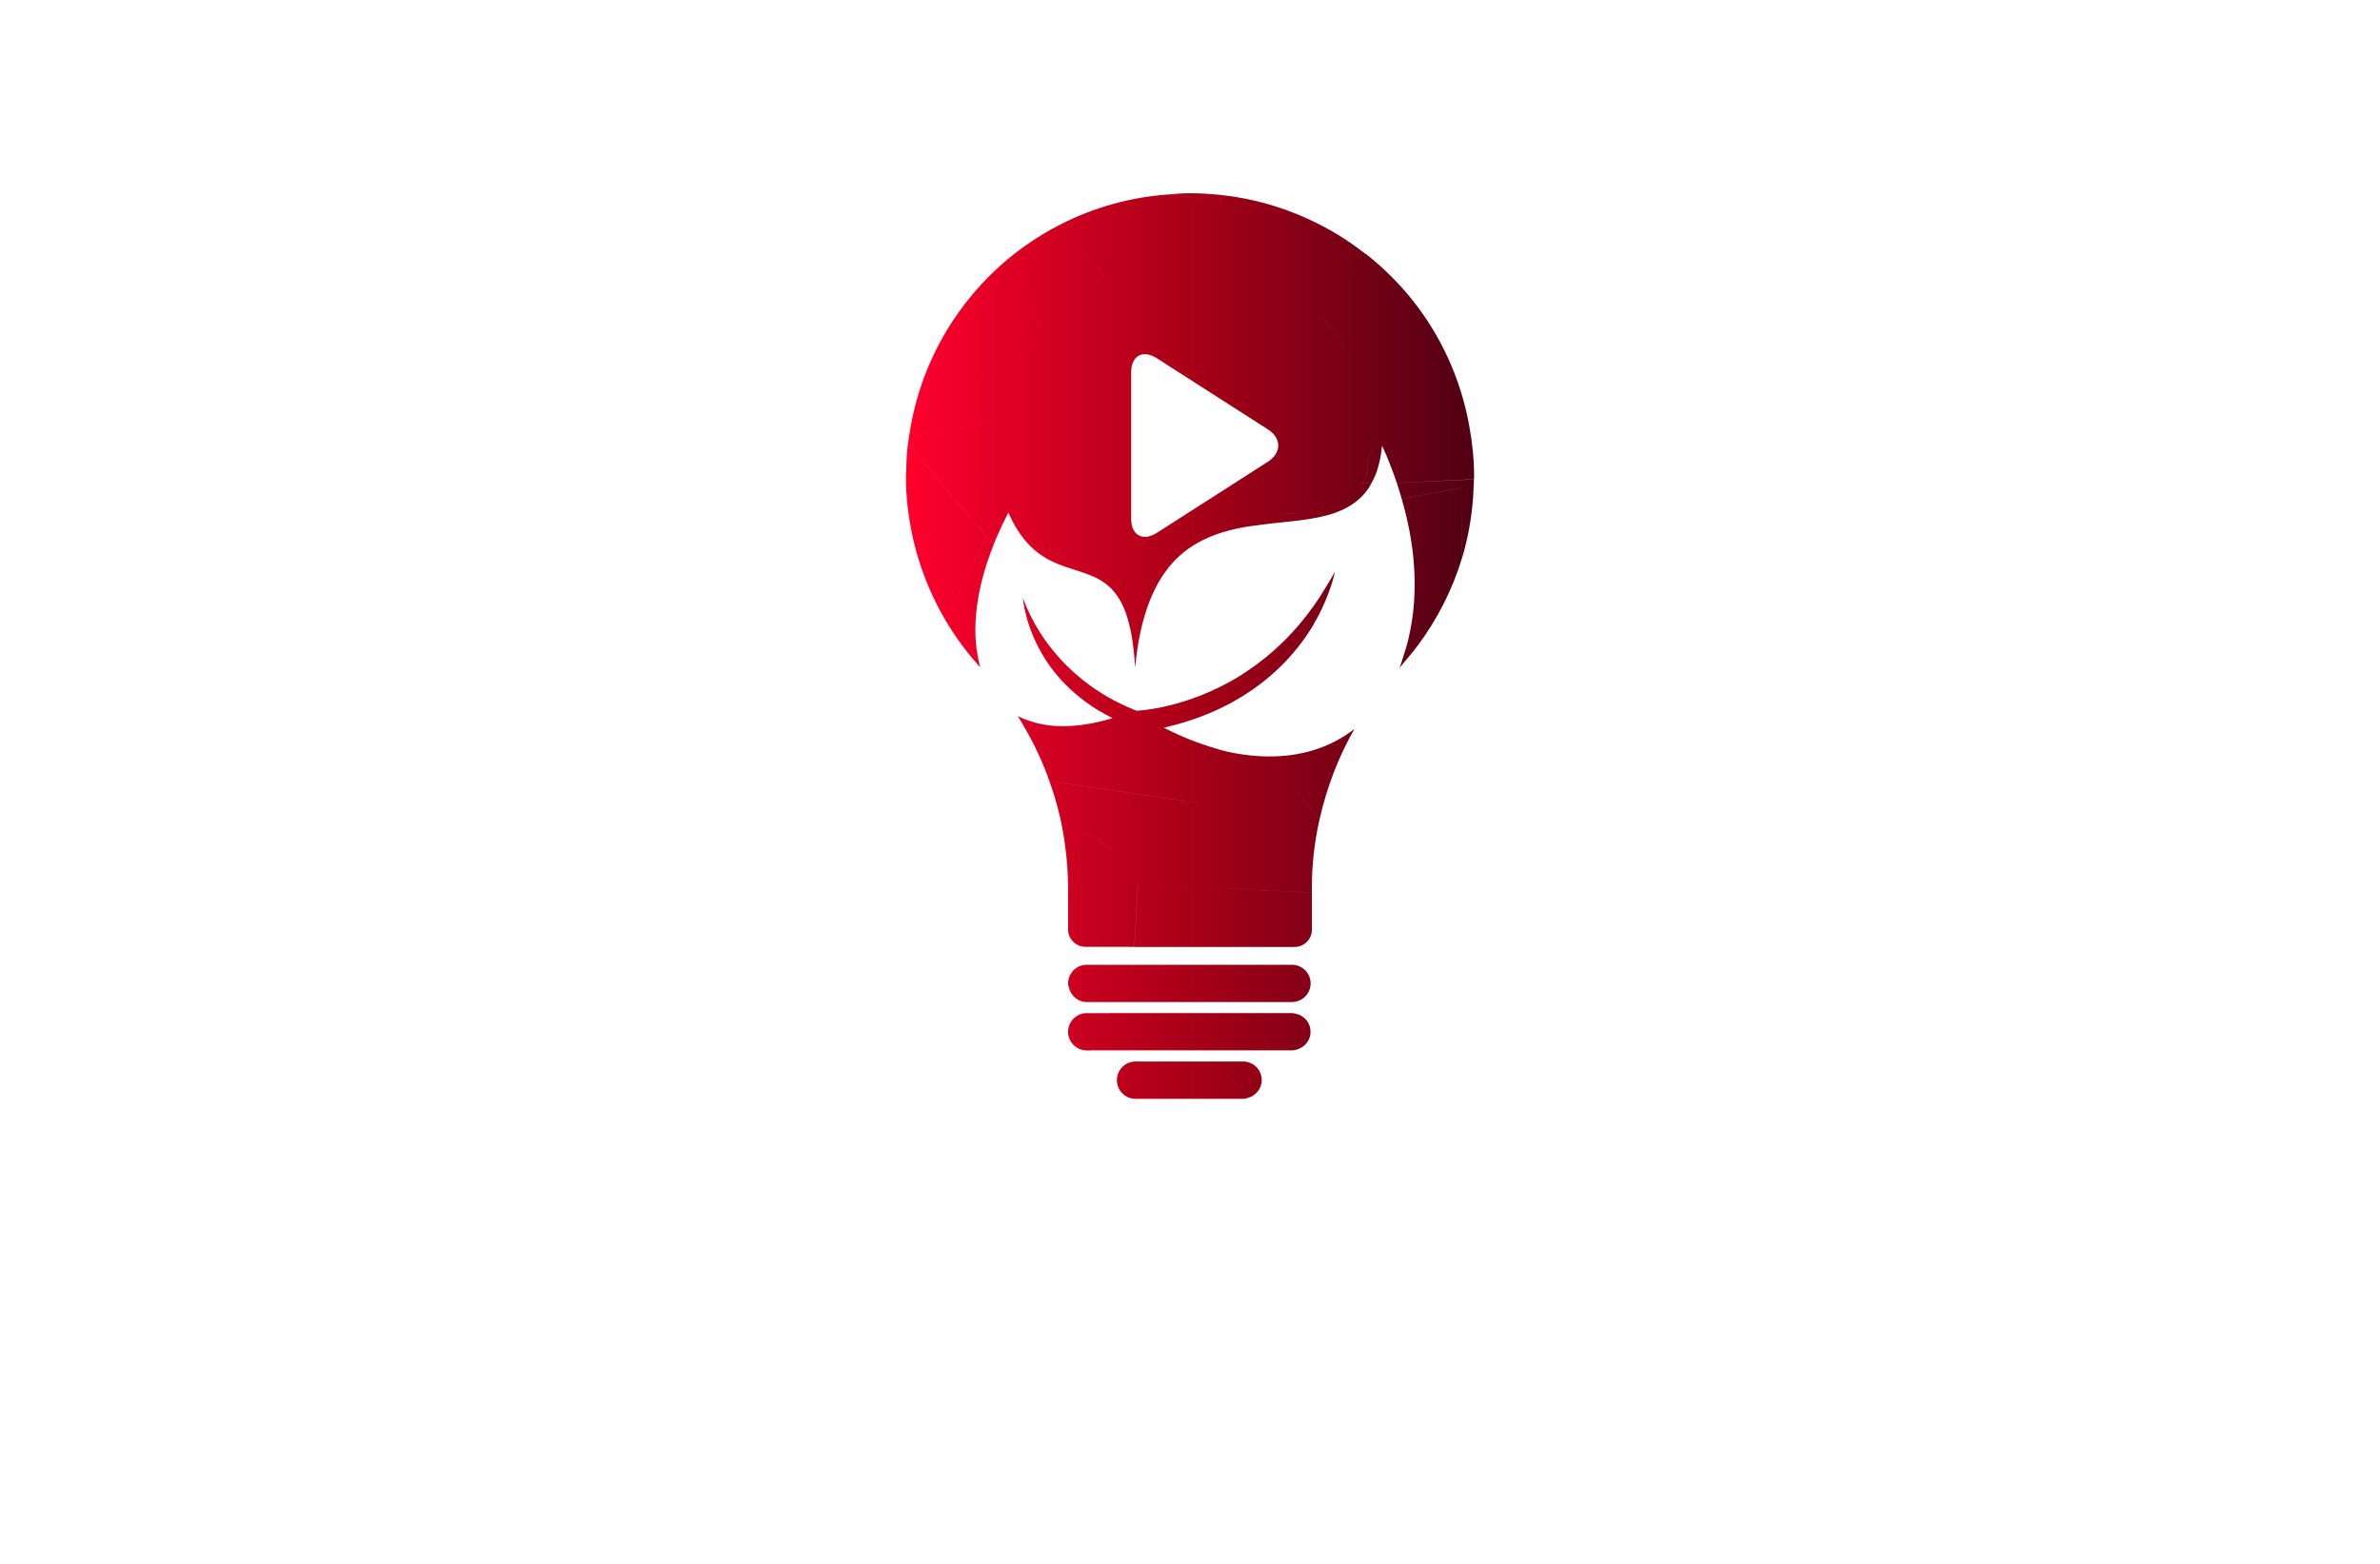 <?xml version="1.0" encoding="utf-8"?>
<!-- Generator: Adobe Illustrator 27.8.1, SVG Export Plug-In . SVG Version: 6.00 Build 0)  -->
<svg version="1.1" id="Layer_1" xmlns="http://www.w3.org/2000/svg" xmlns:xlink="http://www.w3.org/1999/xlink" x="0px" y="0px"
	 viewBox="0 0 350 230" style="enable-background:new 0 0 350 230;" xml:space="preserve">
<style type="text/css">
	.st0{fill:#FBFFCC;}
	.st1{fill:#FFD9E2;}
	.st2{fill:#DCE1FF;}
	.st3{fill:#CACFFF;}
	.st4{fill:#FFCADE;}
	.st5{fill:#F9E4EC;}
	.st6{fill:#F4F7E7;}
	.st7{fill:#E5CAD5;}
	.st8{fill:#FFF9CC;}
	.st9{fill:#E6FFFA;}
	.st10{fill:#ECF7E2;}
	.st11{fill:#F9F9DC;}
	.st12{fill:#F9E1FF;}
	.st13{fill:#CCFFFE;}
	.st14{fill:#FFE9CC;}
	.st15{fill:#FFFECF;}
	.st16{fill:#E9F5FF;}
	.st17{fill:#FCDBDB;}
	.st18{fill:#F5F9DC;}
	.st19{fill:#FFEEEE;}
	.st20{fill:#DCF9E7;}
	.st21{fill:#F9F4DC;}
	.st22{fill:#F7F6D7;}
	.st23{fill:#F6FCBE;}
	.st24{fill:url(#SVGID_1_);}
	.st25{fill:url(#SVGID_00000144307149736169995070000012645120543984920254_);}
	.st26{fill:url(#SVGID_00000154404400277823312460000017194304834371148166_);}
	.st27{fill:url(#SVGID_00000093896602227349003830000014750595282118299534_);}
	.st28{fill:url(#SVGID_00000109742122802657505190000007732449214455577000_);}
	.st29{fill:url(#SVGID_00000114033308934315666840000009422875440281010599_);}
	.st30{fill-rule:evenodd;clip-rule:evenodd;fill:#231F20;}
	.st31{fill:url(#SVGID_00000026163537320178845840000003356589904247518117_);}
	.st32{fill:url(#SVGID_00000120528781279768055260000003459694261016467587_);}
	.st33{fill:url(#SVGID_00000140002524589240160380000006747285651032903335_);}
	.st34{fill:url(#SVGID_00000011725400168629683880000007583271726140278413_);}
	.st35{fill-rule:evenodd;clip-rule:evenodd;fill:url(#SVGID_00000100340394628688478760000017781382726794625457_);}
	.st36{fill-rule:evenodd;clip-rule:evenodd;fill:url(#SVGID_00000152982535828779772800000009348552537902693783_);}
	.st37{fill-rule:evenodd;clip-rule:evenodd;fill:url(#SVGID_00000124870720564296731840000011191000448219233465_);}
	.st38{fill-rule:evenodd;clip-rule:evenodd;fill:url(#SVGID_00000129927527198948719730000016399342998665073316_);}
	.st39{fill-rule:evenodd;clip-rule:evenodd;fill:url(#SVGID_00000062184828501267183160000007472359322040587452_);}
	.st40{fill:url(#SVGID_00000174594158802290258800000006002194466143633564_);}
	.st41{fill:url(#SVGID_00000031885959582646721820000011558665578052295567_);}
	.st42{fill:url(#SVGID_00000064314522470043236980000007407925797900718993_);}
	.st43{fill:url(#SVGID_00000075863395755782186890000011545947908921966237_);}
	.st44{fill:url(#SVGID_00000146459122186316645390000000876885989281320834_);}
	.st45{fill:#FCCE3A;}
	.st46{fill:#5B62EE;}
	.st47{fill:url(#SVGID_00000018940746141648410520000016670865878687345292_);}
	.st48{fill:url(#SVGID_00000054947428868282596580000017647434793523595195_);}
	.st49{fill:url(#SVGID_00000173846464060891155410000001725525666374573724_);}
	.st50{fill:url(#SVGID_00000093177010052969572020000001044713098174646200_);}
	.st51{fill:url(#SVGID_00000150067978265383130500000009153466478981143207_);}
	.st52{fill-rule:evenodd;clip-rule:evenodd;fill:url(#SVGID_00000130635686167425065100000018053294065926711460_);}
	.st53{fill:url(#SVGID_00000157309708912221109790000014877209949596007867_);}
	.st54{fill:url(#SVGID_00000034781724232378597410000008675346107419733129_);}
	.st55{fill:url(#SVGID_00000118370801969608600610000014049431262931723904_);}
	.st56{fill:url(#SVGID_00000127043014405597196880000003121836610981867160_);}
	
		.st57{fill:url(#SVGID_00000000206807409203322220000013419644201674709657_);stroke:#000000;stroke-width:0.75;stroke-miterlimit:10;}
	.st58{fill:url(#SVGID_00000174589707597425882360000006955379829337289103_);}
	
		.st59{fill:url(#SVGID_00000018227448267132914670000008956406126488984502_);stroke:#000000;stroke-width:0.75;stroke-miterlimit:10;}
	.st60{fill:url(#SVGID_00000067952457570565460090000007264513237161185964_);}
	.st61{fill:url(#SVGID_00000160152757532399202570000017458506023151929021_);}
	.st62{fill:url(#SVGID_00000065753155911218665340000009096013611406289295_);}
	
		.st63{fill:url(#SVGID_00000166673336018346355090000002583519028124564149_);stroke:#000000;stroke-width:0.75;stroke-miterlimit:10;}
	.st64{fill:url(#SVGID_00000000187500277699198160000016712670645026103171_);}
	.st65{fill:url(#SVGID_00000085221250068621246690000002785805014944680117_);}
	.st66{fill:url(#SVGID_00000018206266409801886150000016861179411456651188_);}
	.st67{fill:url(#SVGID_00000037665383152475275060000015198503538611438979_);}
	.st68{fill:url(#XMLID_00000124135445392946690410000002828778488129672883_);}
	.st69{fill:url(#XMLID_00000006666579788470375190000014469143780391569539_);}
	.st70{fill:url(#SVGID_00000057110203084735107000000001377540951411428781_);}
	.st71{opacity:0.4;fill:url(#SVGID_00000113333789716004206310000015793321859372905121_);}
	.st72{fill:#E91E63;}
	.st73{fill:#D742E4;}
	.st74{fill:url(#SVGID_00000055695459191454510960000003325931059423467136_);}
	.st75{fill:url(#SVGID_00000165945438193206751580000014647527785427721628_);}
	.st76{fill:url(#SVGID_00000176726762309915056010000013260249754102270904_);}
	.st77{fill:url(#SVGID_00000102522989066218005580000006503596966409330565_);}
	.st78{fill-rule:evenodd;clip-rule:evenodd;fill:url(#SVGID_00000129178747288933435710000011126814496864134816_);}
	.st79{fill-rule:evenodd;clip-rule:evenodd;fill:url(#SVGID_00000181808327329427651220000006370513130433305267_);}
	.st80{fill-rule:evenodd;clip-rule:evenodd;fill:url(#SVGID_00000039117018949110816440000010443396086913187736_);}
	.st81{fill-rule:evenodd;clip-rule:evenodd;fill:url(#SVGID_00000156585143729749842180000012992135337039911841_);}
	.st82{fill-rule:evenodd;clip-rule:evenodd;fill:#1E1A18;}
	.st83{fill-rule:evenodd;clip-rule:evenodd;fill:#FBB03B;}
	.st84{fill:url(#SVGID_00000096761823229058759030000015664596599173135250_);}
	.st85{fill:url(#SVGID_00000082362572168640001210000011335844678674739586_);}
	.st86{fill:url(#SVGID_00000037663967546854507120000002614868545860979645_);}
	.st87{fill:url(#SVGID_00000060742481254620377250000004207408168974160009_);}
	.st88{fill-rule:evenodd;clip-rule:evenodd;fill:#054B9C;}
	.st89{fill-rule:evenodd;clip-rule:evenodd;fill:#6B0896;}
	.st90{fill-rule:evenodd;clip-rule:evenodd;fill:#F7B835;}
	.st91{fill-rule:evenodd;clip-rule:evenodd;fill:#DB69F3;}
	.st92{fill-rule:evenodd;clip-rule:evenodd;fill:#031691;}
	.st93{fill-rule:evenodd;clip-rule:evenodd;fill:url(#SVGID_00000169540808408056261980000003752055523668017339_);}
	.st94{fill-rule:evenodd;clip-rule:evenodd;fill:#E45C4A;}
	.st95{fill:url(#SVGID_00000120544203521943316520000010773690814851198597_);}
	.st96{fill:url(#SVGID_00000106832029102741936610000012141832996723217840_);}
	.st97{fill:url(#SVGID_00000159438004930997545740000012309758737221191576_);}
	.st98{fill:url(#SVGID_00000021099174886601085380000000031810435255540133_);}
	.st99{fill:url(#SVGID_00000157293266069948774260000008061639640511254924_);}
	.st100{fill:url(#SVGID_00000054954275244356596300000003188636363062527666_);}
	.st101{fill:url(#SVGID_00000052105178616973851210000007773072229247015343_);}
	.st102{fill:url(#SVGID_00000146489464768174734460000010798078642891566998_);}
	.st103{fill:url(#SVGID_00000047744518501917486500000011312373437974817665_);}
	.st104{fill:url(#SVGID_00000183969470983454888280000000647562314553619903_);}
	.st105{fill:url(#SVGID_00000049941007296086226500000013640737264767275919_);}
	.st106{fill:#3A4146;}
	.st107{fill:url(#SVGID_00000002360617361747003220000000413704214852598968_);}
	.st108{fill:url(#SVGID_00000098925908811551341840000007728587281197145012_);}
	.st109{fill:#6B16A0;}
	.st110{fill:url(#SVGID_00000119807827037163224030000016835645178333323175_);}
	.st111{fill:url(#SVGID_00000169548724100387320670000008831868349561409203_);}
	.st112{fill:url(#SVGID_00000029034587598273435300000012147865061642738061_);}
	.st113{fill:url(#SVGID_00000047765828622483941510000014672941959306476689_);}
	.st114{fill:url(#SVGID_00000013164087955409674550000009116745692363690679_);}
	.st115{fill:url(#SVGID_00000031926039667284951150000017033484800571604372_);}
	.st116{fill:url(#SVGID_00000109719712892884928980000007596025420806097598_);}
	.st117{fill:url(#SVGID_00000062871201689738217330000006320963031385576068_);}
	.st118{fill:url(#SVGID_00000096033256017378227090000004077381889001559180_);}
	.st119{fill:url(#SVGID_00000065063450487401722970000013850063456757057694_);}
	.st120{fill:url(#XMLID_00000147203895460177121830000005971983246634269844_);}
	.st121{fill:url(#SVGID_00000052093015123826410500000013855204260051533732_);}
	.st122{fill:#F47E20;}
	.st123{fill:#8C7DB5;}
	.st124{fill:#68BBE8;}
	.st125{fill:#DEDF20;}
	.st126{fill:#EB2250;}
	.st127{fill:#F3AC1C;}
	.st128{fill:#8AC241;}
	.st129{fill:#179ED9;}
	.st130{fill:url(#SVGID_00000171693853439824175040000011694259347905321663_);}
	.st131{fill:url(#SVGID_00000150088486487776491860000003766160501405069718_);}
	.st132{fill:url(#SVGID_00000051375562675323567400000014309295884401536408_);}
	.st133{fill:url(#SVGID_00000036935957056646775240000016319161013544573828_);}
	.st134{fill:url(#SVGID_00000138543895716605028870000011014792323178164892_);}
	.st135{fill:#4E4748;}
	.st136{fill:url(#SVGID_00000144318021047650074990000000890417481456865715_);}
	.st137{fill:url(#SVGID_00000100357743219446985180000012521525867518074302_);}
	.st138{fill:url(#XMLID_00000011725574880986437020000003187840088352289165_);}
	.st139{fill:#1B1715;}
	.st140{fill:#989289;}
	.st141{fill:#1E1A18;}
	.st142{fill:#842739;}
	.st143{fill-rule:evenodd;clip-rule:evenodd;fill:#00033F;stroke:#967200;stroke-miterlimit:10;}
	.st144{fill-rule:evenodd;clip-rule:evenodd;fill:url(#SVGID_00000089543879285099970010000002227455544641676423_);}
	.st145{fill-rule:evenodd;clip-rule:evenodd;fill:url(#SVGID_00000137114358844878050650000010743829096579902621_);}
	.st146{fill-rule:evenodd;clip-rule:evenodd;fill:url(#SVGID_00000062173149237292766380000003712975558968026022_);}
	.st147{fill-rule:evenodd;clip-rule:evenodd;fill:url(#SVGID_00000069364676583737120230000018177700950077780139_);}
	.st148{fill-rule:evenodd;clip-rule:evenodd;fill:url(#SVGID_00000160164969335147339270000016043976565420879549_);}
	.st149{fill-rule:evenodd;clip-rule:evenodd;fill:url(#SVGID_00000172422579793228895260000013192525208977997474_);}
	.st150{fill-rule:evenodd;clip-rule:evenodd;fill:url(#SVGID_00000099627145415344190790000000761210715940566699_);}
	.st151{fill-rule:evenodd;clip-rule:evenodd;fill:url(#SVGID_00000158736050808233627330000007483856603807189913_);}
	.st152{fill:url(#SVGID_00000066492092659627852060000014673539395882015651_);}
</style>
<linearGradient id="XMLID_00000132053999305873014590000015631344583696661935_" gradientUnits="userSpaceOnUse" x1="133.219" y1="95.015" x2="216.781" y2="95.015">
	<stop  offset="0" style="stop-color:#FF002D"/>
	<stop  offset="0.493" style="stop-color:#A90017"/>
	<stop  offset="1" style="stop-color:#510014"/>
</linearGradient>
<path id="XMLID_10770_" style="fill:url(#XMLID_00000132053999305873014590000015631344583696661935_);" d="M150.43,87.97
	c0,0,0.28,4.27,3.29,8.99l2.16-0.1C153.69,94.47,151.76,91.52,150.43,87.97z M195.26,85.89c-1.32,2.26-2.74,4.26-4.23,6l2.16-0.1
	c1.29-2.2,2.06-4.15,2.53-5.56L195.26,85.89z M195.26,85.89l0.46,0.34c0.39-1.16,0.56-1.97,0.6-2.15
	C195.98,84.73,195.62,85.29,195.26,85.89z M175.1,116.74l-0.64,1.1l1.61,0.23L175.1,116.74z M175.1,116.74l-0.64,1.1l1.61,0.23
	L175.1,116.74z M175.1,116.74l-0.64,1.1l1.61,0.23L175.1,116.74z M175.1,116.74l-9.32-12.79c-2.43-1.05-5.11-2.63-7.62-4.85
	l-1.48,1.56c1.77,1.8,4.03,3.53,6.94,4.96c-4.93,1.48-8.94,1.5-12.08,0.45l-0.87,0.92c1.47,2.53,2.7,5.17,3.66,7.9l20.13,2.94
	l1.61,0.23L175.1,116.74z M149.67,105.31c0.35,0.55,0.67,1.12,1,1.69l0.87-0.92C150.89,105.86,150.26,105.62,149.67,105.31z
	 M155.87,96.86l-2.16,0.1c0.79,1.23,1.77,2.48,2.97,3.71l1.48-1.56C157.38,98.42,156.61,97.68,155.87,96.86z M178.93,110.12
	l-0.31,0.53l-2.55,7.43l3.41-7.78C179.31,110.24,179.12,110.17,178.93,110.12z M178.93,110.12l-0.31,0.53l-2.55,7.43l3.41-7.78
	C179.31,110.24,179.12,110.17,178.93,110.12z M178.93,110.12l-0.31,0.53l-2.55,7.43l3.41-7.78
	C179.31,110.24,179.12,110.17,178.93,110.12z M178.82,110.09l-0.2,0.56l0.31-0.53C178.9,110.11,178.86,110.1,178.82,110.09z
	 M182.54,99.28l-1.38,4.03c0.39-0.22,0.77-0.44,1.14-0.66l1-3.88C183.04,98.92,182.79,99.12,182.54,99.28z M175.1,116.74l0.98,1.33
	l2.55-7.43L175.1,116.74z M175.1,116.74l0.98,1.33l2.55-7.43L175.1,116.74z M175.1,116.74l0.98,1.33l2.55-7.43L175.1,116.74z
	 M182.54,99.28c-8.04,5.02-15.4,5.25-15.4,5.25c-0.44-0.16-0.9-0.38-1.36-0.57l9.32,12.79l0.98,1.33l2.55-7.43l0.2-0.56
	c-2.45-0.71-5.01-1.69-7.68-3.07c3.91-0.88,7.21-2.19,10.01-3.71L182.54,99.28z M191.04,91.89c-2.49,2.91-5.13,5.15-7.74,6.88
	l-1,3.88c5.41-3.24,8.83-7.33,10.91-10.86L191.04,91.89z M155.92,120.31c0.31,1.38,0.55,2.78,0.73,4.19l7.1,0.53L155.92,120.31z
	 M173.49,119.53l-6.12,10.6l8.71-12.05L173.49,119.53z M173.49,119.53l-6.12,10.6l8.71-12.05L173.49,119.53z M173.49,119.53
	l-6.12,10.6l8.71-12.05L173.49,119.53z M163.75,125.02l3.6,5.11h0.01l6.12-10.6L163.75,125.02z M174.46,117.84l-0.98,1.69l2.59-1.45
	L174.46,117.84z M174.46,117.84l-0.98,1.69l2.59-1.45L174.46,117.84z M174.46,117.84l-0.98,1.69l2.59-1.45L174.46,117.84z
	 M174.46,117.84l-20.13-2.94c0.64,1.77,1.17,3.58,1.59,5.41l7.83,4.71l3.6,5.11h0.01l6.12-10.6l2.59-1.45L174.46,117.84z
	 M186.32,111.25c-2.16-0.04-4.43-0.32-6.84-0.95l-3.41,7.78l-2.59,1.45l-6.12,10.6l25.56,1.12v-0.67c0-3.47,0.4-6.89,1.16-10.21
	L186.32,111.25z M186.32,111.25l7.77,9.12c1.04-4.62,2.75-9.06,5.09-13.17C195.75,109.89,191.39,111.33,186.32,111.25z
	 M163.75,125.02l-6.68,7.3v4.38c0,1.4,1.15,2.55,2.55,2.55h6.52L163.75,125.02z M163.75,125.02l-7.1-0.53
	c0.27,2.02,0.42,4.03,0.42,6.08v1.75L163.75,125.02z M167.37,130.13h-0.01l-0.53,9.14h11.3L167.37,130.13z M163.75,125.02
	l2.39,14.24h0.68l0.53-9.14L163.75,125.02z M167.37,130.13l10.76,9.14h12.26c1.4,0,2.54-1.15,2.54-2.55v-5.46L167.37,130.13z
	 M179.04,28.62c-1.28-0.11-2.58-0.2-3.9-0.2h-0.29c-0.93,0-1.84,0.09-2.76,0.15l7.34,1.14L179.04,28.62z M179.84,28.71l-0.4,1
	l12.99,2.52C188.51,30.43,184.28,29.21,179.84,28.71z M179.04,28.62l0.39,1.09l0.4-1C179.57,28.69,179.31,28.66,179.04,28.62z
	 M147.76,38.49c-3.38,2.91-6.27,6.35-8.59,10.19l13.56,0.31c0.13-0.2,0.29-0.4,0.44-0.6L147.76,38.49z M155.87,33.05
	c-1.7,0.87-3.35,1.86-4.91,2.96l2.38,12.15c2.45-3.14,5.57-5.72,9.16-7.52L155.87,33.05z M150.96,36c-1.1,0.78-2.17,1.61-3.2,2.49
	l5.41,9.89c0.06-0.07,0.12-0.16,0.17-0.23L150.96,36z M179.43,29.71l-10.37,8.6c1.78-0.37,3.62-0.56,5.5-0.56
	c4.49,0,8.71,1.11,12.43,3.05L179.43,29.71z M172.09,28.58c-5.81,0.38-11.3,1.94-16.22,4.47l6.63,7.58
	c2.06-1.04,4.25-1.83,6.56-2.32l10.37-8.6L172.09,28.58z M198.03,39.86l0.98,0.4l1.27-1.88L198.03,39.86z M198.03,39.86l0.98,0.4
	l1.27-1.88L198.03,39.86z M198.03,39.86l0.98,0.4l1.27-1.88L198.03,39.86z M200.51,37.11l-2.48,2.75l2.25-1.48l0.66-0.96
	C200.79,37.32,200.66,37.21,200.51,37.11z M200.51,37.11l-2.48,2.75l2.25-1.48l0.66-0.96C200.79,37.32,200.66,37.21,200.51,37.11z
	 M200.51,37.11l-2.48,2.75l2.25-1.48l0.66-0.96C200.79,37.32,200.66,37.21,200.51,37.11z M198.03,39.86l0.26,1.45l0.42-0.61
	L198.03,39.86z M198.03,39.86l0.26,1.45l0.42-0.61L198.03,39.86z M198.03,39.86l0.26,1.45l0.42-0.61L198.03,39.86z M198.03,39.86
	l-3.65,6.64c0.07,0.09,0.15,0.16,0.22,0.23l3.69-5.42L198.03,39.86z M198.03,39.86l-3.65,6.64c0.07,0.09,0.15,0.16,0.22,0.23
	l3.69-5.42L198.03,39.86z M198.03,39.86l-3.65,6.64c0.07,0.09,0.15,0.16,0.22,0.23l3.69-5.42L198.03,39.86z M198.03,39.86l0.67,0.84
	l0.31-0.44L198.03,39.86z M198.03,39.86l0.67,0.84l0.31-0.44L198.03,39.86z M198.03,39.86l0.67,0.84l0.31-0.44L198.03,39.86z
	 M194.6,46.74l3.69-5.42l-0.26-1.45l2.48-2.75c-2.49-1.93-5.19-3.57-8.09-4.89l-12.99-2.52l-10.37,8.6
	c-2.31,0.49-4.49,1.28-6.56,2.32c-3.59,1.81-6.71,4.38-9.16,7.52c-0.05,0.07-0.11,0.16-0.17,0.23c-0.15,0.2-0.31,0.4-0.44,0.6
	c-0.29,0.4-0.57,0.81-0.83,1.22c-2.13,3.33-3.54,7.16-4.03,11.27c-0.12,1.04-0.2,2.09-0.2,3.16c0,3.21,0.62,6.27,1.65,9.12
	c0.65,1.8,1.43,3.53,2.43,5.12c0.18,0.22,0.39,0.37,0.59,0.56c1.92,1.89,4.02,2.63,6.09,3.29c2.25,0.71,4.58,1.44,6.38,3.65
	c0.6,0.74,1.09,1.66,1.51,2.67c0.26,0.59,0.5,1.17,0.7,1.86c0.64-2.3,1.49-4.26,2.52-6.01c0.79-1.34,1.71-2.54,2.75-3.55
	c0.13-0.15,0.31-0.26,0.45-0.4c0.06-0.05,0.12-0.1,0.18-0.16c0.43-0.37,0.82-0.78,1.28-1.11c2.71-1.91,5.84-2.81,8.94-3.33
	c1.71-0.28,3.41-0.46,5.04-0.64c0.72-0.07,1.43-0.15,2.13-0.22c3.51-0.42,6.53-1.01,8.66-2.87c0.49-0.43,0.93-0.94,1.31-1.53
	c0.22-0.32,0.44-0.62,0.62-0.99c0.23-1.12,0.37-2.28,0.45-3.46c0.05-0.66,0.11-1.33,0.11-2C201.47,57.75,198.85,51.5,194.6,46.74z
	 M186.41,67.94l-4.86,3.11l-1.43,0.92l-2.3,1.47l-6.73,4.31l-0.94,0.6c-2.09,1.33-3.8,0.4-3.8-2.08v-21.5
	c0-2.17,1.32-3.16,3.05-2.45c0.24,0.09,0.49,0.22,0.74,0.38l14.79,9.47l1.47,0.94C188.5,64.43,188.5,66.61,186.41,67.94z
	 M201.32,37.71l-1.04,0.67l-2.25,1.48l0.98,0.4l8.37,3.46C205.57,41.52,203.54,39.51,201.32,37.71z M200.94,37.42l-0.66,0.96
	l1.04-0.67C201.2,37.61,201.06,37.52,200.94,37.42z M133.76,63.71c-0.02,0.18-0.06,0.37-0.09,0.55l14.2-2.78
	c0.49-4.12,1.91-7.94,4.03-11.27L133.76,63.71z M139.18,48.68c-2.71,4.53-4.58,9.6-5.42,15.03l18.15-13.51
	c0.26-0.42,0.54-0.82,0.83-1.22L139.18,48.68z M201.36,66.64c-0.09,1.17-0.22,2.33-0.45,3.46c-0.18,0.37-0.4,0.67-0.62,0.99h1.38
	c0.34-0.6,0.65-1.27,0.89-2.03L201.36,66.64z M216.08,62.7l-17.38-22l-0.67-0.84l0.26,1.45l4.65,26.28
	c0.12-0.64,0.23-1.31,0.31-2.04c0.85,1.83,1.54,3.65,2.16,5.46l11.35-0.53c0-0.15,0.02-0.28,0.02-0.43
	C216.78,67.55,216.51,65.09,216.08,62.7z M198.29,41.31l-3.69,5.42c4.25,4.76,6.86,11.02,6.86,17.9c0,0.67-0.06,1.34-0.11,2
	l1.2,2.42c0.15-0.46,0.28-0.95,0.39-1.47L198.29,41.31z M207.38,43.72l-8.37-3.46l-0.98-0.4l0.67,0.84l17.38,22
	C214.81,55.59,211.77,49.09,207.38,43.72z M133.51,65.3c-0.15,1.31-0.22,2.63-0.24,3.96l0.99,9.9c0.32,1.42,0.71,2.8,1.17,4.15
	l9.66-4.38L133.51,65.3z M133.27,69.26c-0.01,0.27-0.05,0.54-0.05,0.81c0,3.13,0.39,6.17,1.04,9.1L133.27,69.26z M151.76,78.88
	c-1-1.59-1.78-3.32-2.43-5.12l-4.24,5.17l1.47,0.1c0.51-1.2,1.09-2.42,1.73-3.64c0.72,1.64,1.5,2.91,2.33,3.93l1.72,0.12
	C152.15,79.25,151.94,79.1,151.76,78.88z M147.68,64.64c0-1.07,0.07-2.13,0.2-3.16l-14.2,2.78c-0.05,0.34-0.11,0.68-0.16,1.04
	l11.58,13.63l4.24-5.17C148.3,70.91,147.68,67.85,147.68,64.64z M183.15,76.34c-3.1,0.53-6.23,1.43-8.94,3.33
	c-0.46,0.33-0.85,0.74-1.28,1.11l3.13-0.9c2.41-1.39,5.09-2.08,7.8-2.5L183.15,76.34z M205.47,71.21c0.24,0.72,0.46,1.45,0.67,2.17
	l8.77-1.65L205.47,71.21z M198.97,72.62c-2.13,1.86-5.15,2.45-8.66,2.87l-5.24,1.73c0.72-0.1,1.44-0.18,2.15-0.26l9.99-1.89
	c1.59-0.7,2.96-1.69,3.99-3.19L198.97,72.62z M188.19,75.71c-1.64,0.17-3.33,0.35-5.04,0.64l0.71,1.04c0.4-0.06,0.82-0.11,1.22-0.16
	l5.24-1.73C189.62,75.56,188.91,75.63,188.19,75.71z M200.28,71.09c-0.38,0.59-0.82,1.1-1.31,1.53l2.24-0.73
	c0.16-0.24,0.31-0.53,0.45-0.79H200.28z M214.91,71.74l1.71,1.58c0.05-0.65,0.07-1.31,0.1-1.95L214.91,71.74z M205.41,71.02
	c0.01,0.06,0.04,0.12,0.06,0.2l9.44,0.53l1.81-0.38c0.01-0.29,0.04-0.57,0.04-0.87L205.41,71.02z M146.12,80.12l-1.03-1.18
	l-6.07,12.25c1.31,2.21,2.8,4.29,4.47,6.2l0.48-0.02C142.82,92.63,143.53,86.58,146.12,80.12z M135.43,83.31
	c0.93,2.76,2.13,5.4,3.59,7.87l6.07-12.25L135.43,83.31z M172.74,80.95c-0.15,0.15-0.32,0.26-0.45,0.4
	c-1.04,1.01-1.95,2.21-2.75,3.55c-1.03,1.75-1.88,3.71-2.52,6.01c-0.2-0.68-0.44-1.27-0.7-1.86l-0.78,1.03
	c0.51,1.42,0.92,3.2,1.16,5.45l0.56-0.1c1.05-6.89,3.33-11.1,6.27-13.74L172.74,80.95z M169.54,84.9l2.75-3.55
	C171.25,82.36,170.33,83.56,169.54,84.9z M145.09,78.93l1.03,1.18c0.15-0.35,0.28-0.72,0.44-1.09L145.09,78.93z M164.81,86.38
	c-1.8-2.21-4.13-2.94-6.38-3.65c-2.08-0.66-4.18-1.39-6.09-3.29l-1.72-0.12c5.15,6.36,11.98,2.76,14.92,10.76l0.78-1.03
	C165.9,88.04,165.41,87.13,164.81,86.38z M172.92,80.79c-0.06,0.06-0.12,0.11-0.18,0.16l0.79,0.74c0.79-0.71,1.64-1.31,2.52-1.81
	L172.92,80.79z M214.91,71.74l-6.99,11.13c0.31,3.99,0.01,7.73-0.81,11.14l1.44,0.85c2.83-3.82,5.04-8.12,6.45-12.79L214.91,71.74z
	 M187.23,76.96c3.65-0.39,7.17-0.65,9.99-1.89L187.23,76.96z M206.14,73.39c0.95,3.26,1.55,6.44,1.78,9.48l6.99-11.13L206.14,73.39z
	 M214.91,71.74l0.1,10.33c0.84-2.81,1.38-5.74,1.61-8.76L214.91,71.74z M143.97,97.36l-0.48,0.02c0.22,0.24,0.43,0.53,0.65,0.77
	C144.06,97.9,144.03,97.62,143.97,97.36z M166.71,95.53c0.09,0.82,0.16,1.69,0.21,2.63c0.1-0.95,0.22-1.86,0.35-2.72L166.71,95.53z
	 M206.44,96.33c-0.21,0.64-0.38,1.28-0.64,1.89c0.39-0.42,0.72-0.87,1.09-1.29L206.44,96.33z M207.12,94
	c-0.2,0.81-0.43,1.58-0.68,2.33l0.45,0.6c0.57-0.68,1.15-1.37,1.67-2.08L207.12,94z M178.9,156.12h-11.91
	c-1.51,0-2.74,1.22-2.74,2.74c0,1.51,1.22,2.75,2.74,2.75h15.83c0.28,0,0.53-0.09,0.78-0.16L178.9,156.12z M182.82,156.12h-3.92
	l4.7,5.32c1.12-0.34,1.95-1.36,1.95-2.59C185.55,157.34,184.33,156.12,182.82,156.12z M189.62,149h-1.27l2.02,0.64L189.62,149z
	 M190.73,149.16l-0.37,0.48l0.6-0.44C190.89,149.17,190.8,149.17,190.73,149.16z M189.99,149h-0.37l0.75,0.64l0.37-0.48
	C190.49,149.08,190.25,149,189.99,149z M172.62,149h-9.45l-2.82,5.48h17.11L172.62,149z M159.82,149c-1.51,0-2.75,1.23-2.75,2.75
	c0,1.51,1.23,2.74,2.75,2.74h0.53l2.82-5.48H159.82z M190.36,149.63l-1.75,4.85h1.37c0.31,0,0.59-0.07,0.87-0.17L190.36,149.63z
	 M188.35,149h-15.73l4.84,5.48h11.16l1.75-4.85L188.35,149z M190.96,149.19l-0.6,0.44l0.49,4.68c1.09-0.37,1.88-1.36,1.88-2.56
	C192.73,150.57,191.99,149.6,190.96,149.19z M166.59,141.89h-6.77c-1.51,0-2.75,1.23-2.75,2.75c0,0.21,0.07,0.38,0.12,0.57
	l9.45-2.97v-0.01L166.59,141.89z M181.24,141.89h-14.57l-0.02,0.34v0.01l16.49,5.13h4.58L181.24,141.89z M166.59,141.89l0.06,0.34
	l0.02-0.34H166.59z M189.99,141.89h-8.74l6.47,5.48h2.27c1.51,0,2.75-1.22,2.75-2.74S191.5,141.89,189.99,141.89z M166.65,142.24
	l-2.64,5.13h7.18L166.65,142.24z M157.19,145.21c0.27,1.22,1.31,2.16,2.63,2.16h4.19l2.64-5.13L157.19,145.21z M166.65,142.24
	l4.54,5.13h11.94L166.65,142.24z M194.6,46.74c-0.07-0.07-0.15-0.15-0.22-0.23c-2.1-2.31-4.6-4.24-7.39-5.7
	c-3.72-1.94-7.94-3.05-12.43-3.05c-1.88,0-3.71,0.2-5.5,0.56c-2.31,0.49-4.49,1.28-6.56,2.32c-3.59,1.81-6.71,4.38-9.16,7.52
	c-0.05,0.07-0.11,0.16-0.17,0.23c-0.15,0.2-0.31,0.4-0.44,0.6c-0.29,0.4-0.57,0.81-0.83,1.22c-2.13,3.33-3.54,7.16-4.03,11.27
	c-0.12,1.04-0.2,2.09-0.2,3.16c0,3.21,0.62,6.27,1.65,9.12c0.65,1.8,1.43,3.53,2.43,5.12c0.18,0.22,0.39,0.37,0.59,0.56
	c1.92,1.89,4.02,2.63,6.09,3.29c2.25,0.71,4.58,1.44,6.38,3.65c0.6,0.74,1.09,1.66,1.51,2.67c0.26,0.59,0.5,1.17,0.7,1.86
	c0.64-2.3,1.49-4.26,2.52-6.01c0.79-1.34,1.71-2.54,2.75-3.55c0.13-0.15,0.31-0.26,0.45-0.4c0.06-0.05,0.12-0.1,0.18-0.16
	c0.43-0.37,0.82-0.78,1.28-1.11c2.71-1.91,5.84-2.81,8.94-3.33c1.71-0.28,3.41-0.46,5.04-0.64c0.72-0.07,1.43-0.15,2.13-0.22
	c3.51-0.42,6.53-1.01,8.66-2.87c0.49-0.43,0.93-0.94,1.31-1.53c0.22-0.32,0.44-0.62,0.62-0.99c0.23-1.12,0.37-2.28,0.45-3.46
	c0.05-0.66,0.11-1.33,0.11-2C201.47,57.75,198.85,51.5,194.6,46.74z M186.41,67.94l-4.86,3.11l-1.43,0.92l-2.3,1.47l-6.73,4.31
	l-0.94,0.6c-2.09,1.33-3.8,0.4-3.8-2.08v-21.5c0-2.17,1.32-3.16,3.05-2.45c0.24,0.09,0.49,0.22,0.74,0.38l14.79,9.47l1.47,0.94
	C188.5,64.43,188.5,66.61,186.41,67.94z"/>
</svg>
